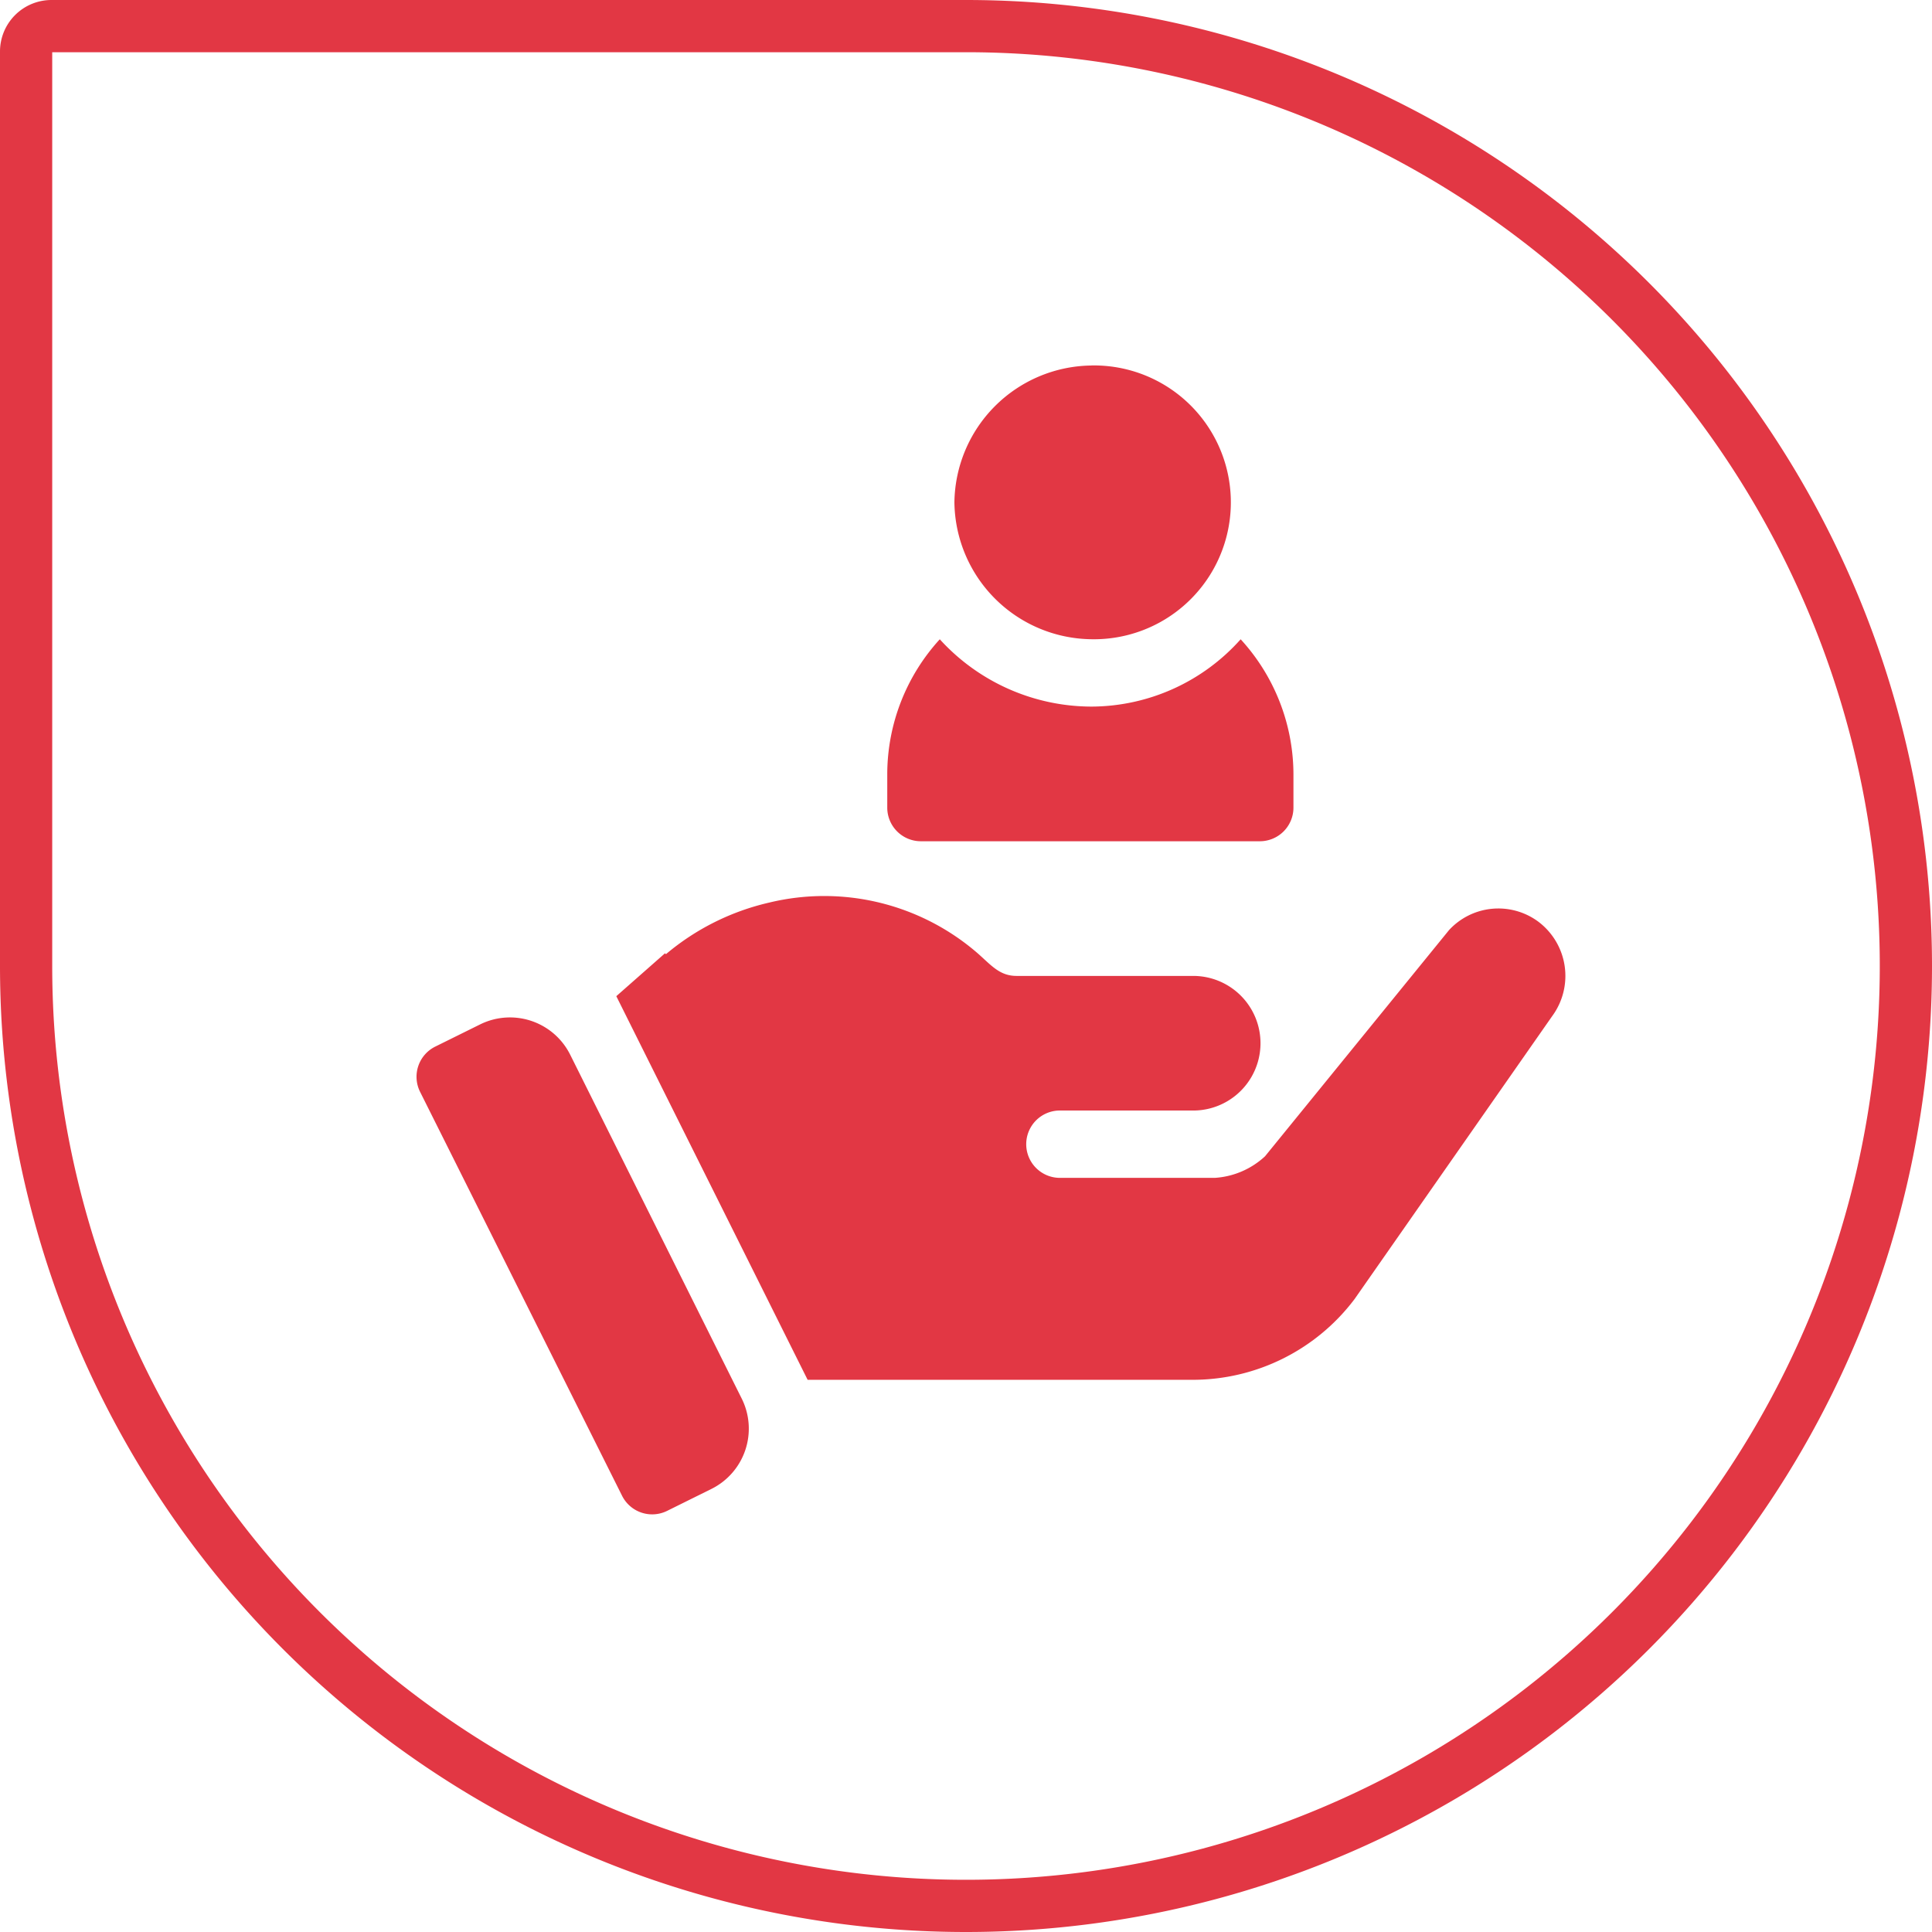 <svg xmlns="http://www.w3.org/2000/svg" width="37" height="37" viewBox="0 0 37 37">
  <g id="home-iconr7" transform="translate(-270 -308)">
    <g id="Group_10737" data-name="Group 10737" transform="translate(-67 -242)">
      <g id="spiritual" transform="translate(353.149 27.149)">
        <g id="_686348" data-name="686348" transform="translate(-8.172 529.851)">
          <g id="Group_10704" data-name="Group 10704" transform="translate(10.301)">
            <g id="Group_10703" data-name="Group 10703">
              <path id="Path_6287" data-name="Path 6287" d="M212.65,0a2.655,2.655,0,0,0-2.621,2.621,2.655,2.655,0,0,0,2.621,2.621,2.622,2.622,0,1,0,0-5.243Z" transform="translate(-210.029)" fill="#e23744"/>
            </g>
          </g>
          <g id="Group_10706" data-name="Group 10706" transform="translate(9.012 5.243)">
            <g id="Group_10705" data-name="Group 10705">
              <path id="Path_6288" data-name="Path 6288" d="M186.8,122a3.844,3.844,0,0,1-2.862,1.289,3.938,3.938,0,0,1-2.9-1.289,3.838,3.838,0,0,0-1.006,2.578v.645a.644.644,0,0,0,.645.645h6.489a.644.644,0,0,0,.645-.645v-.645A3.838,3.838,0,0,0,186.8,122Z" transform="translate(-180.029 -122)" fill="#e23744"/>
            </g>
          </g>
          <g id="Group_10708" data-name="Group 10708" transform="translate(0 12.485)">
            <g id="Group_10707" data-name="Group 10707">
              <path id="Path_6289" data-name="Path 6289" d="M6.252,297.832l-3.285-6.586a1.289,1.289,0,0,0-1.726-.58l-.859.425a.645.645,0,0,0-.29.866l3.868,7.735a.645.645,0,0,0,.863.29l.848-.42a1.289,1.289,0,0,0,.581-1.73Z" transform="translate(-0.024 -290.532)" fill="#e23744"/>
            </g>
          </g>
          <g id="Group_10710" data-name="Group 10710" transform="translate(3.824 10.162)">
            <g id="Group_10709" data-name="Group 10709">
              <path id="Path_6290" data-name="Path 6290" d="M106.666,236.961a1.285,1.285,0,0,0-1.7.168l-3.524,4.332a1.558,1.558,0,0,1-.954.413h-3a.645.645,0,0,1,0-1.289h2.578a1.289,1.289,0,1,0,0-2.578H96.683c-.321,0-.481-.2-.735-.425a4.485,4.485,0,0,0-4-.98,4.7,4.7,0,0,0-1.979.988l-.019-.016-.932.821,3.664,7.347h7.381a3.883,3.883,0,0,0,3.094-1.547l3.782-5.415A1.3,1.3,0,0,0,106.666,236.961Z" transform="translate(-89.016 -236.479)" fill="#e23744"/>
            </g>
          </g>
        </g>
      </g>
    </g>
    <g id="Rectangle_17669" data-name="Rectangle 17669" transform="translate(270 308)">
      <path id="Path_8399" data-name="Path 8399" d="M0,0H18.5A18.5,18.5,0,0,1,37,18.5h0A18.5,18.5,0,0,1,18.5,37h0A18.5,18.5,0,0,1,0,18.5Z" fill="none"/>
      <path id="Path_8400" data-name="Path 8400" d="M.986.5H18.5a18,18,0,0,1,18,18h0a18,18,0,0,1-18,18h0a18,18,0,0,1-18-18V.986A.486.486,0,0,1,.986.5Z" fill="none" stroke="#e23744" stroke-width="1"/>
    </g>
  </g>
</svg>
